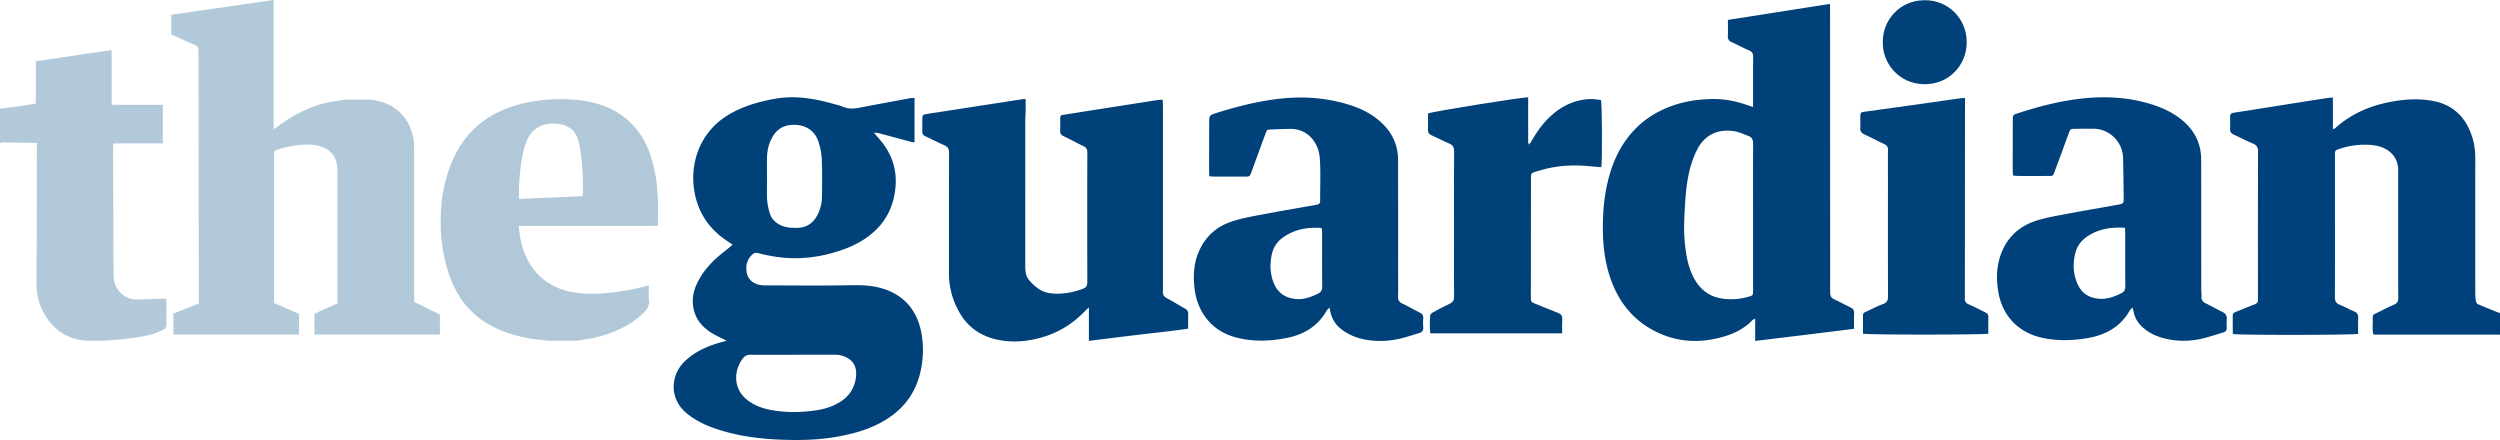 <svg id="Layer_1" data-name="Layer 1" xmlns="http://www.w3.org/2000/svg" viewBox="0 0 5000 879.98"><defs><style>.cls-1{fill:#00417b;}.cls-2{fill:#b2c9d9;}.cls-3{fill:#9aafbd;}.cls-4{fill:#00417a;}.cls-5{fill:#b1c8d8;}.cls-6{fill:#5c6870;}.cls-7{fill:#80909b;}.cls-8{fill:#566168;}.cls-9{fill:#011e39;}.cls-10{fill:#47525a;}.cls-11{fill:#353e44;}</style></defs><path class="cls-1" d="M5000,669.42c-4-.1-8-.28-12-.28q-114,0-228,0H4747c-2.68-8.43-1.46-16.09-1.46-23.58,0-18.15-2.15-14.52,13.61-22.39,9.53-4.76,19-9.69,28.84-13.81,6.55-2.75,8.59-6.81,8.54-13.76-.3-40.66-.14-81.32-.15-122,0-44-.2-88,0-132,.1-17.41-6.44-31.14-20.74-40.89-10.75-7.32-23.2-10.23-35.92-11a159.13,159.13,0,0,0-60.06,7.87c-9.63,3.19-9.69,3.23-9.7,13.24q-.06,53.49,0,107c0,58.65.17,117.31-.19,176-.05,8.18,2.24,12.78,10,15.8,9.6,3.75,18.57,9.1,28.12,13,6.64,2.69,8.86,6.72,8.51,13.69-.53,10.57-.13,21.18-.13,31.44-8.86,2.49-239.69,2.73-250.67.26,0-8.87-.24-18.08-.09-27.29.24-15.5-2.72-13.48,13.49-19.9,9.91-3.92,19.73-8.09,29.72-11.79,5.05-1.88,7.86-4.7,7.18-10.33a41.68,41.68,0,0,1,0-5c0-96.64-.11-193.29.2-289.94,0-8.48-2.1-13.35-10.22-16.68-12.92-5.3-25.26-12-38.06-17.68-5.67-2.52-8.06-6-7.68-12.25.47-7.63.29-15.33.08-23-.13-5.12,1.45-7.82,7.05-8.68,38.16-5.84,76.28-12,114.41-18q35.51-5.62,71-11.18c3.86-.6,7.78-.75,13.12-1.23v63.12c2.33-.75,3.41-.79,4-1.34,29.91-27.14,65.22-43.36,104.42-51.71,28.88-6.14,58.08-8.65,87.33-4.06,45.55,7.13,72.5,35,84.52,78.61,3.57,13,4.51,26.18,4.5,39.57q-.12,131.48,0,263a145.88,145.88,0,0,0,1,18.93c.33,2.55,2,6.15,4,7,14,6.17,28.27,11.77,42.46,17.49.54.22,1.3-.12,1.95-.2Z"/><path class="cls-2" d="M202,681.59c-13.27-.37-26.78.7-39.78-1.39-37.11-5.94-62.3-28.08-78.17-61.44A113.51,113.51,0,0,1,73,568.58c.53-90.21.62-180.43.85-270.65,0-3.64,0-7.28,0-12.21l-69.74-.8L0,281.41v-64c12.47-1.59,25-3,37.42-4.81,11.13-1.6,22.21-3.59,34.19-5.55V122.6L223.3,100v109.6c8.84,0,17.34.08,25.84.1,8.33,0,16.66,0,25,0h51.41v77.11h-98.9c-.19,3.45-.47,6-.46,8.6q.33,110.93.74,221.86.06,18,.53,36c.72,26.86,22,46.7,48.92,45.79,14.65-.5,29.29-1,43.94-1.51,3.92-.13,7.85,0,12.58,0V615c0,11-.3,22,.13,33,.2,5.42-1.52,9-6.31,11.19-6.35,2.85-12.57,6.2-19.18,8.24-23.28,7.18-47.5,9.11-71.53,12.07l-6,.2-20,1.69Z"/><path class="cls-3" d="M0,281.41l4.08,3.51L0,285.41Z"/><path class="cls-4" d="M1747.92,265.48c4.53,5.29,9.14,10.51,13.57,15.88,23.7,28.71,33.6,61.23,28.92,98.54-4,32.08-16.81,59.41-40.29,81.53-17.45,16.44-38,28-60.41,36.36-31.17,11.63-63.48,18.16-96.66,18.59-25.69.34-51.13-3.5-76.06-10-4.2-1.09-7.84-1.22-11.23,1.68-10.5,8.95-14.32,20.37-12.83,33.92,1.53,13.85,9.39,22.54,22.17,26.76a48.33,48.33,0,0,0,14.8,2c57,.13,114,.79,171-.28,19.51-.37,38.59,0,57.43,4.75,49.22,12.28,78.59,46.62,85.59,97.75a192.74,192.74,0,0,1-5.22,79.18c-12.09,43-39.61,73.24-78.47,93.84-27.08,14.36-56.28,22.15-86.29,27.48-40.3,7.15-81,7.53-121.56,5.43-43-2.22-85.48-8.65-126.3-23.34-18.29-6.57-35.42-15.25-50.8-27.36-39-30.68-33.09-78.56-7-104.33,18.13-17.89,39.83-28.69,63.56-36.29,6.83-2.19,13.81-3.92,21.46-6.07-10.71-5.53-20.72-10-30-15.63-18.26-11.22-31.6-26.61-36.12-48.19-3.44-16.45-1.37-32.45,5.52-47.83,9.86-22,24.72-40.24,42.79-55.92,9.28-8,19-15.57,29.77-24.35-3.37-2.35-6.13-4.4-9-6.26-30.15-19.52-52-45.68-62.66-80.24-19.08-61.62-.94-137.38,67.24-175.78,28.27-15.93,58.82-24.52,90.58-30,40.53-7,79.52.22,118.24,11.22,5.12,1.46,10.49,2.42,15.29,4.61,11.55,5.27,23,4.48,35.12,2.09,33.64-6.66,67.39-12.7,101.12-18.91,2.2-.41,4.51-.27,7.89-.45v89c-2.88-.54-5.71-.87-8.44-1.6-20.92-5.56-41.8-11.27-62.74-16.77-3.16-.82-6.53-.82-9.81-1.19l-1-.77Zm-161.45,444v.14c-28.62,0-57.24.13-85.86-.11-5.87,0-10.2,1.79-13.88,6.19-18.12,21.71-22.6,59.86,7.18,83.72,13,10.45,28.09,16.48,44.22,19.81,31,6.39,62.17,6,93.3,1.56,15.84-2.28,31.18-6.77,45.29-14.79,19.08-10.83,31.11-26.63,34.78-48.5,4.11-24.53-5.66-40.29-29.34-46.7a45.82,45.82,0,0,0-11.82-1.26C1642.39,709.43,1614.43,709.48,1586.47,709.48Zm-52.51-353h.07c0,14.33-.7,28.7.24,43a117,117,0,0,0,5.73,28.19c3.42,10.51,11.12,17.91,21.27,22.69,10.6,5,21.81,5.55,33.21,5.36,18-.3,31-8.81,39.63-24.31,6.76-12.2,9.75-25.52,9.86-39.34.2-24.66.6-49.34-.42-74a132.77,132.77,0,0,0-6.49-34.16c-8.73-27.44-33.24-37.06-58.58-33.57-14.3,2-25.26,9.82-32.75,22.28s-11.14,26.4-11.66,40.88C1533.56,327.85,1534,342.19,1534,356.51Z"/><path class="cls-2" d="M694,199.27l46,0,4,.25c15.57,2.56,30.61,6.7,43.86,15.66,25.31,17.11,37,42,40.21,71.51a111.38,111.38,0,0,1,.26,12q0,146.49,0,293v12.11l51.5,25.36V669H628.89v-41.6l46-20.65V596.26q0-127.69,0-255.38c0-26.73-13.43-43.7-39.6-49.52-17.6-3.92-35.17-2-52.6,1-11.73,2-23.44,4.46-34.42,10V606.08L598,627.81v41.26H346.75V627.18l50.92-20.26c0-3.66,0-7,0-10.28q-.42-247.41-.7-494.83c0-6.78-2.06-10-8.31-12.55C373.25,83,358.21,75.82,342.54,68.8V29.53L547.23,0V258.45c3.65-2.41,6-3.8,8.2-5.43,30.72-23.06,64.13-40.53,102-48.41,10.75-2.23,21.7-3.46,32.56-5.14Z"/><path class="cls-4" d="M3708.12,657.62c-66.08,8.38-131.24,16.15-197.75,24.23V637.54c-2.52,1.06-3.92,1.23-4.67,2-22.22,23.34-50.88,33.45-81.46,39.13-39.23,7.28-77,2.32-112.78-15.56-46.47-23.2-75.59-61-91.63-109.66-9.26-28.06-13.18-57-13.93-86.48-1-38.49,2.06-76.54,12.26-113.81,10-36.6,26.67-69.56,53.78-96.7,23.89-23.93,52.59-39.33,84.8-48.85,21.93-6.49,44.44-9,67.07-9.53,24.83-.57,49,4.35,72.43,12.71,2.7,1,5.47,1.78,9.91,3.22V203c0-29.66-.13-59.32.23-89,.07-6.55-1.67-10.26-8-13-11.93-5.11-23.3-11.52-35.17-16.8-5.77-2.57-7.75-6.16-7.5-12.29.42-10.26.12-20.54.12-32.1l203.93-32c.14,5.19.36,9.37.36,13.56q.08,211.46.12,422.92c0,46.66.23,93.32,0,140,0,7.25,1.9,11.61,8.77,14.65,10.95,4.85,21.37,10.92,32.23,16,5.33,2.49,7.22,5.93,7,11.7C3707.83,636.56,3708.12,646.51,3708.12,657.62Zm-202-223.45c0-49-.17-97.91.17-146.86.05-7.84-2.47-12.87-9.56-15.45-9.34-3.41-18.58-7.91-28.27-9.44-29.38-4.63-55.85,4.72-72.08,33a143.58,143.58,0,0,0-9.26,19.88c-10.82,28.29-14.74,58-16.66,87.95-1.8,28.19-3.57,56.44-.61,84.76,2.23,21.32,5.82,42.22,14.82,61.82,11.55,25.15,30,42.35,57.95,47.06a122.6,122.6,0,0,0,53.37-3.13c10.09-2.8,10.1-2.93,10.11-13.75Q3506.11,507.09,3506.1,434.17Z"/><path class="cls-4" d="M2325.4,199.48c.18,5,.46,9.21.46,13.43q0,180.44,0,360.88a68.64,68.64,0,0,1-.05,8c-.86,7.2,2,11.6,8.54,15,12.09,6.32,23.58,13.78,35.57,20.32,4.7,2.57,6.75,5.65,6.54,11-.35,9.27-.09,18.56-.09,29.17-33.46,5-66.41,8.3-99.28,12.22-32.56,3.89-65.1,8-99.27,12.22v-67c-3.54,3.31-5.19,4.69-6.66,6.25-31.07,33-69.16,52.65-113.77,59.64-23.24,3.64-46.43,3.2-69.35-2.9-29.79-7.92-52.83-25-68.37-51.53-14.22-24.3-21.74-50.64-21.71-79,.07-80.31-.1-160.62.21-240.93,0-8.14-2.28-12.75-9.88-16-12.56-5.32-24.62-11.82-37-17.47-5-2.24-7-5.38-6.77-10.8.34-7,0-14,.08-21,.07-11.4.33-11.69,11.26-13.38q26.14-4,52.29-8.07,68.09-10.54,136.16-21.08c1.89-.29,3.84-.2,7-.35,0,7.75.1,15,0,22.22-.12,7-.68,14-.68,21q-.08,143.45-.09,286.91c0,11.77-.17,23.13,8.46,32.86,10.17,11.47,21.33,21.43,36.68,24.51a103.22,103.22,0,0,0,25.75,1.55,146.43,146.43,0,0,0,44.71-9.74c6.07-2.33,8.53-6,8.51-12.76q-.33-130,0-259.92c0-6.18-2-9.68-7.59-12.34-13.23-6.3-26-13.5-39.29-19.74-5.25-2.47-7.77-5.38-7.44-11.32.42-7.64,0-15.33.15-23,.15-7.46.47-7.78,7.71-8.92q50.79-8,101.6-16,42.9-6.72,85.81-13.4C2318.43,199.73,2321.39,199.75,2325.4,199.48Z"/><path class="cls-4" d="M2418.69,352.68c-.19-4.29-.44-7.25-.44-10.2q0-48.5.15-97c0-2,.15-4,.08-6-.22-6.1,2.29-9.63,8.45-11.61,44.15-14.2,88.84-25.81,135.12-30.74,44.59-4.76,88.52-1.62,131.53,11,26.77,7.84,51.69,19.63,71.93,39.64s30.59,44.13,30.63,72.53q.17,113,.07,226c0,15.66.39,31.34-.19,47-.26,7.15,2.44,10.8,8.6,13.76,11.7,5.63,22.94,12.2,34.59,17.94,5.1,2.52,7.74,5.6,7.28,11.54a114.81,114.81,0,0,0,0,18c.53,6.5-2.34,10-8.22,11.68-14.37,4.11-28.55,9.23-43.16,12.14-24,4.78-48.31,5-72.36-.9a104.92,104.92,0,0,1-40.3-19.17c-13.49-10.58-21-24.59-23.19-43.21-2.7,2.78-4.87,4.27-6,6.33-17.95,31.59-46.18,48-80.85,54.73-32.69,6.33-65.47,7.46-98.08-.66-27.93-6.95-50.8-21.58-66.73-45.88-10.59-16.14-16.44-34.2-18.59-53.33-2.84-25.16-1.5-50,8.83-73.55,12.4-28.33,33.37-48.19,62.32-58.49,15.89-5.65,32.65-9.25,49.28-12.43,41.18-7.87,82.5-15.06,123.81-22.28,5.5-1,7.11-3.56,7.07-8.71-.21-28.32,1.38-56.78-.78-84.94-2-26.48-20.44-58.92-60.7-58.1-12,.24-24,.75-35.94,1.17-8.91.31-9,.32-12.08,8.76q-13.8,37.51-27.5,75.06c-3.81,10.45-3.77,10.49-14.72,10.5q-29.49,0-59,0C2426.32,353.15,2423.06,352.88,2418.69,352.68Zm224.95,104.56c-1.39-.79-1.94-1.36-2.52-1.39-26.24-1.58-51.14,2.73-73.32,17.74-11.38,7.7-19.72,18.16-23.21,31.54-5.16,19.76-5,39.7,2.13,59,7.36,19.85,21.88,31.15,43.17,33.68,16.65,2,31.45-3.34,46-10.46,6-2.94,8.61-6.84,8.53-14-.4-35.64-.17-71.29-.21-106.93C2644.17,463.18,2643.81,460,2643.64,457.24Z"/><path class="cls-1" d="M4264.9,615c-2.48,2.76-4.55,4.41-5.77,6.54-19.31,33.81-50.33,49.43-87.13,55.2-28.76,4.52-57.69,5.21-86.44-.9-49.68-10.56-82-45.07-89.48-95.28-3.82-25.8-2.78-51.12,7.08-75.64,12.77-31.73,36.09-52.55,68.05-63.11,16.36-5.4,33.51-8.65,50.49-11.86,38.6-7.29,77.32-13.94,116-20.88,8.59-1.54,9.83-3,9.71-11.92-.35-27-.56-54-1.23-80.93a60,60,0,0,0-59.9-58.79c-12-.05-24,.06-36,.22-9.37.12-9.55.14-12.92,9.2-8.58,23.11-16.8,46.35-25.55,69.4-7,18.4-2.92,15.48-22.19,15.66-18.32.18-36.65.07-55,0a83.29,83.29,0,0,1-8.51-.94c-.25-3.65-.67-6.87-.67-10.09q0-50.49.17-101c0-10,.07-10.05,9.7-13.21,39-12.79,78.65-23.21,119.36-28.5,53.47-6.95,106.36-4.45,157.8,13.64,17.42,6.13,33.76,14.38,48.33,25.69,26.54,20.59,41.47,47.46,41.54,81.5.2,86,.11,172,.19,258,0,5.32.78,10.66.48,16-.39,6.94,2.52,10.88,8.75,13.84,11.14,5.27,21.73,11.68,32.87,16.94,6.65,3.14,9.55,7.45,8.89,14.78a105.23,105.23,0,0,0,0,16c.35,5.56-2,8.95-7.16,10.45-15.65,4.53-31.1,10-47,13.22a156.86,156.86,0,0,1-75.17-2.7c-13.64-3.93-26.13-10-36.93-19.28-9.85-8.42-17.13-18.55-19.73-31.58C4266.93,621.78,4266,619.05,4264.9,615ZM4250,455.65c-27.24-1.85-51.95,1.91-74.36,16.5-11.91,7.75-20.56,18.32-24.35,31.82-6.31,22.43-5.41,44.81,4.85,66.11,8.61,17.9,23.76,26.19,43.13,27.48,15.48,1,29.35-4.11,42.95-10.88,6.18-3.08,8.49-7,8.42-14-.34-35.58-.15-71.17-.18-106.76C4250.45,463,4250.19,460,4250,455.65Z"/><path class="cls-5" d="M1316,411.41l-.06,18-.21,9.95v12.27c-18.85,0-37,.11-55.21.13q-28,0-56,0h-166.9c.92,8,1.32,15,2.53,21.72,7.12,39.75,24.62,73,60.32,94.5,21.34,12.82,45,17.94,69.53,19.32h26c34-1.62,67.3-7.27,101.68-16.54,0,10.07-.89,19.29.21,28.26,1.52,12.33-3.7,20.55-12.37,28.42-27.34,24.84-59.73,39.35-95.19,47.67-11.3,2.65-22.89,4.06-34.34,6l-4,.29-52,0-4-.21c-6.53-.68-13.07-1.33-19.6-2-28.87-3.14-56.75-10.19-83.15-22.31C947.59,636,917,601,900,554.07c-12.46-34.39-18.38-69.93-18.59-106.6-.12-22,.88-44.05,5.14-65.29,10.82-53.87,31.62-102.95,77.2-137.72,23.65-18,50.24-29.89,79-36.82a335.85,335.85,0,0,1,108.75-8c30.16,2.65,59,10.22,85,26.5,33.08,20.76,53.84,51,65.5,87.67,4.11,12.94,6.46,26.44,9.61,39.68l.45,3.94,1.56,10.06c.15,2.65.31,5.3.46,7.94l1.66,20.05Zm-266-14.07,4-.08,40-1.89,8-.2,63.53-2.78a501.68,501.68,0,0,0-2.71-76.06,248.45,248.45,0,0,0-5.67-33.37c-5-20.1-18.17-32.18-38.9-34.86-30.53-3.94-54.74,5.42-66.75,38.57a107.16,107.16,0,0,0-3.34,10.43c-6.61,26.25-9.29,53-10.12,80-.22,6.82,0,13.65,0,20.88Z"/><path class="cls-4" d="M3060,287.38c12.75-23.24,27.81-44.59,48.61-61.54s44.5-26.61,71.32-27.79c7.47-.33,15,1.27,22,1.93,2.37,8.94,2.75,123.14.68,134.43-6.08-.51-12.28-.89-18.44-1.56-36.15-4-71.82-2.27-106.75,8.67-1.91.6-3.84,1.1-5.74,1.73-9.65,3.21-9.75,3.27-9.77,13.29q-.09,39.49-.07,79-.06,79-.12,158c0,10.41.07,10.39,9.92,14.37,14.82,6,29.53,12.27,44.5,17.89,6.33,2.37,8.78,5.92,8.38,12.65-.53,9.18-.19,18.41-.23,28.24H2860.62c-1.49-12.22-.89-24.13-.32-36,.11-2.12,3.34-4.71,5.71-6,11.11-6.07,22.26-12.12,33.73-17.44,6.38-3,8.46-6.93,8.41-13.88-.3-42-.15-84-.15-126,0-55-.16-110,.18-165,0-7.77-2.1-12.13-9.46-15.18-12-5-23.44-11.19-35.3-16.5-5.17-2.31-7.78-5.24-7.54-11.28.45-10.95.13-21.92.13-32.46,7.07-3.64,186.14-32.36,200.34-32.39v97l1.39.4Q3058.85,289.68,3060,287.38Z"/><path class="cls-4" d="M3930,195.8v13.58l-.3,378.93a58.17,58.17,0,0,1,0,7c-.84,6.85,1.54,10.92,8.33,13.73,11.06,4.58,21.57,10.47,32.4,15.64,4,1.89,6.37,4.32,6.29,9.1-.19,11.23-.06,22.48-.06,33.62-8,2.27-240.21,2.48-250.68,0V630c0-4.26,3.44-5.33,6.42-6.71,11.19-5.18,22.15-11,33.7-15.17,8.24-3,10-7.74,9.93-15.7-.24-79.65-.14-159.31-.14-239,0-17.66-.22-35.33.11-53,.12-6.14-1.85-9.7-7.54-12.31-13.32-6.11-26.25-13.07-39.55-19.23-5.89-2.72-8.81-6.29-8.41-13,.46-7.64,0-15.33.15-23,.14-7.4.83-8.3,7.56-9.24,39.55-5.56,79.12-11,118.67-16.54,24.72-3.47,49.42-7.09,74.13-10.6C3923.5,196.24,3926.06,196.14,3930,195.8Z"/><path class="cls-4" d="M3765.67,83.75C3764.88,43.09,3797,.92,3848.83.4c48.08-.49,84.71,37.27,84.6,84.17-.11,46.67-36.53,84.54-84.9,83.84C3796.5,167.66,3764.26,125.05,3765.67,83.75Z"/><path class="cls-6" d="M1196,587.32h0Z"/><path class="cls-7" d="M1316,411.41l-.27-15.94Z"/><path class="cls-7" d="M1315.71,439.38l.21-9.95Z"/><path class="cls-7" d="M1314.05,375.42c-.15-2.64-.31-5.29-.46-7.94C1313.74,370.13,1313.9,372.78,1314.05,375.42Z"/><path class="cls-8" d="M202,681.59l8-.29Z"/><path class="cls-8" d="M230,679.61l6-.2Z"/><path class="cls-9" d="M3060,287.38q-1.12,2.3-2.23,4.58l-1.39-.4v-4.39Z"/><path class="cls-10" d="M694,199.27l-4,.2Z"/><path class="cls-10" d="M744,199.48l-4-.25Z"/><path class="cls-6" d="M1096,681.29l4,.21Z"/><path class="cls-6" d="M1152,681.46l4-.29Z"/><path class="cls-7" d="M1312,357.42l-.45-3.94Z"/><path d="M1747.92,265.48l-.78-1,1,.77Z"/><path class="cls-11" d="M1094,395.37l8-.2Z"/><path class="cls-11" d="M1050,397.34l4-.08Z"/></svg>